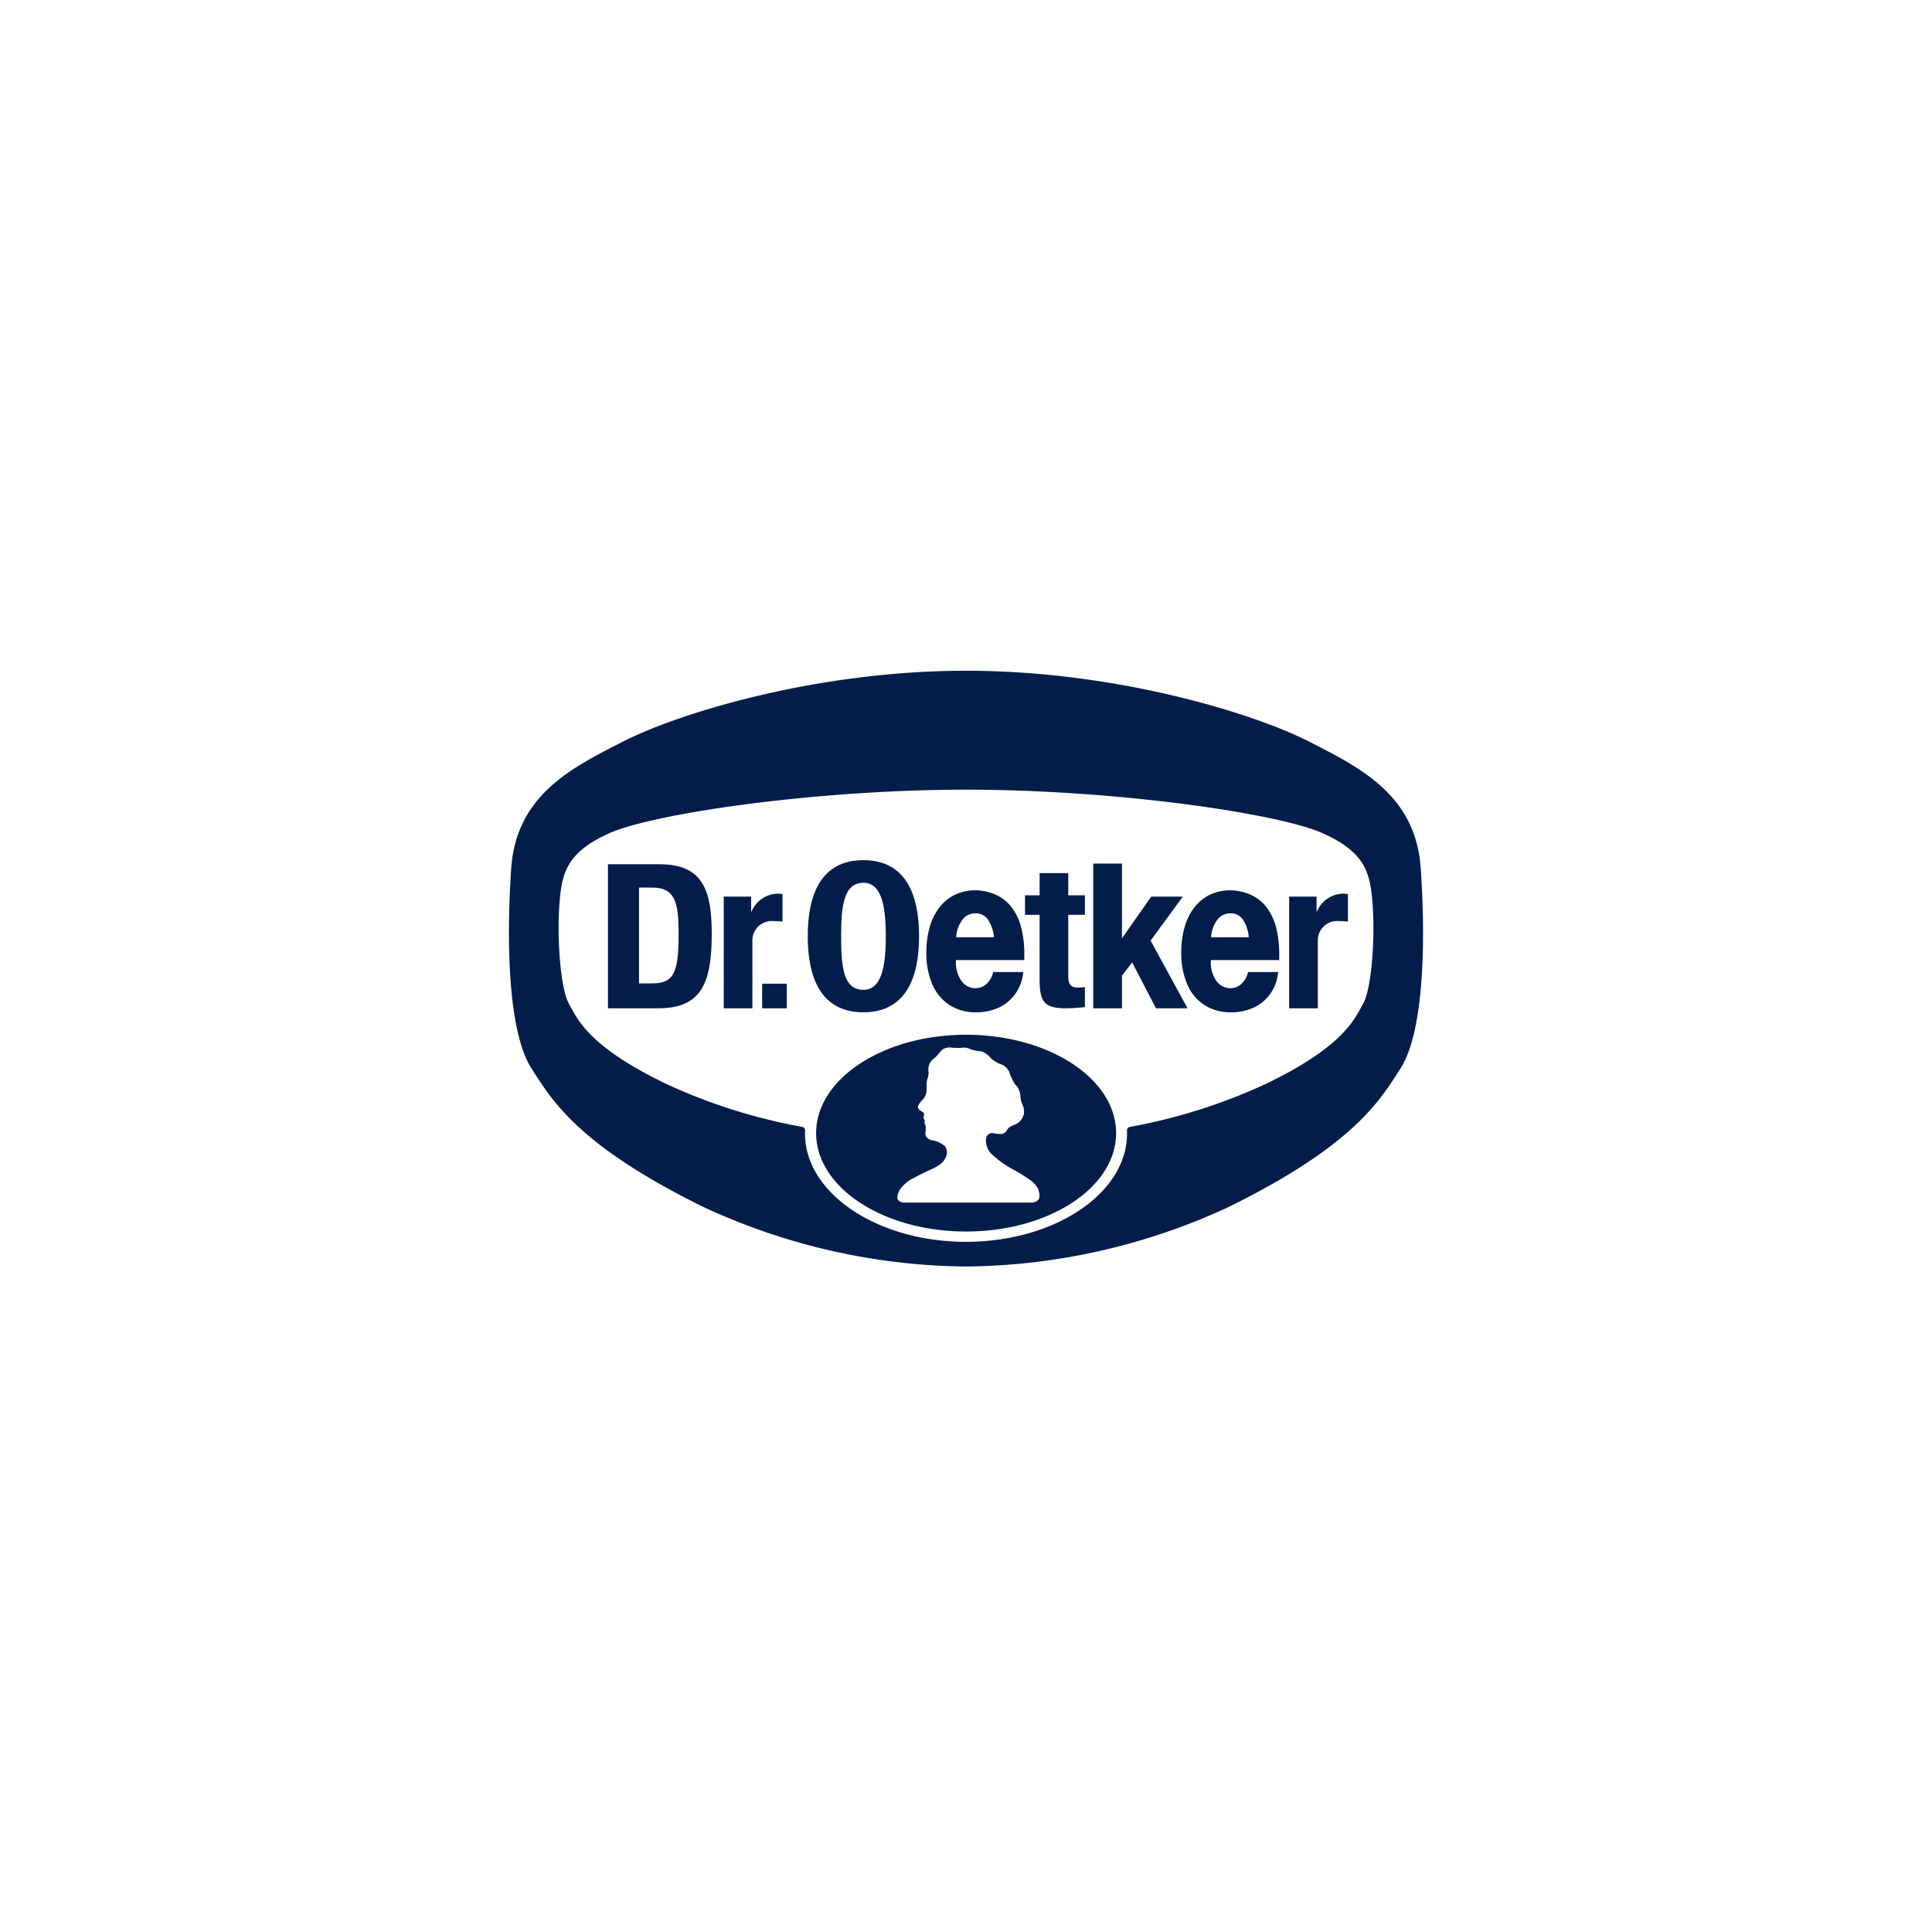 <svg id="Layer_1" data-name="Layer 1" xmlns="http://www.w3.org/2000/svg" width="200" height="200" viewBox="0 0 200 200"><defs><style>.cls-1,.cls-2{fill:#021d49;}.cls-2{fill-rule:evenodd;}</style></defs><path class="cls-1" d="M147.077,89.929c-.507-7.644-6.302-10.47-11.542-13.149-5.788-2.959-20.042-7.345-35.538-7.345-15.484,0-29.739,4.386-35.528,7.345-5.241,2.679-11.033,5.505-11.552,13.149-.558,8.378-.197,17.121,2.118,20.701,2.07,3.202,4.715,7.881,17.767,14.309A65.773,65.773,0,0,0,99.997,131.109a65.81,65.81,0,0,0,27.206-6.17c13.051-6.428,15.695-11.107,17.76-14.309C147.283,107.05,147.644,98.306,147.077,89.929Zm-5.985,14.011c-.816,1.421-1.868,4.352-10.14,8.305a58.103,58.103,0,0,1-13.986,4.412.347.347,0,0,0-.302.345v.016l.008.315c0,6.19-7.465,11.21-16.675,11.223-9.201-.014-16.664-5.033-16.664-11.223l.009-.294v-.037a.351.351,0,0,0-.281-.342A58.14,58.14,0,0,1,69.052,112.245c-8.275-3.952-9.328-6.883-10.139-8.305-.899-1.568-1.266-6.754-1-10.361.241-3.193.724-5.325,5.148-7.317,4.57-2.057,21.433-4.516,36.936-4.516,15.513,0,32.376,2.46,36.945,4.516,4.425,1.992,4.908,4.124,5.145,7.317C142.358,97.185,141.99,102.372,141.091,103.94Z"/><path class="cls-2" d="M99.753,108.445a5.561,5.561,0,0,1-.75.036c-.177-.024-.364,0-.523-.036a.987.987,0,0,0-.395.009,1.197,1.197,0,0,0-.521.193,8.907,8.907,0,0,0-.642.719c-.083.07-.345.289-.486.428a1.514,1.514,0,0,0-.311.633,2.372,2.372,0,0,0,0,.593.926.926,0,0,1-.023.288,2.622,2.622,0,0,1-.118.44,2.278,2.278,0,0,0-.057.571,4.477,4.477,0,0,1-.022.716,1.43,1.43,0,0,1-.447.854c-.382.425-.365.499-.4.59a.311.311,0,0,0,.043.32c.106.15.177.146.263.228.08.076.378.128.276.466-.119.35.089.374.093.501.005.127-.035.17-.022.281.018.11.119.25.119.355a4.841,4.841,0,0,1-.032.709s-.055.522.676.703a2.523,2.523,0,0,1,1.395.667,1.143,1.143,0,0,1,.101.929,1.808,1.808,0,0,1-.796.99c-.517.363-1.415.666-2.489,1.27a3.813,3.813,0,0,0-1.425,1.107,2.042,2.042,0,0,0-.351.752c-.023.184-.071.477.258.621a1.031,1.031,0,0,0,.61.111h12.884a.994.994,0,0,0,.812-.269c.285-.344.044-1.011-.022-1.179a2.664,2.664,0,0,0-.627-.751,16.921,16.921,0,0,0-1.784-1.14,10.659,10.659,0,0,1-2.393-1.684,1.953,1.953,0,0,1-.546-1.732.651.651,0,0,1,.714-.43,5.573,5.573,0,0,0,.85.09.833.833,0,0,0,.628-.481c.206-.35.789-.473.917-.562a1.58,1.58,0,0,0,.794-1.097c.052-.812-.269-.821-.365-1.669a1.897,1.897,0,0,0-.579-1.36,5.537,5.537,0,0,1-.574-1.224,1.439,1.439,0,0,0-.851-.824,2.991,2.991,0,0,1-1.062-.631,2.234,2.234,0,0,0-.921-.694,7.474,7.474,0,0,1-1.079-.188,1.993,1.993,0,0,0-.606-.208C99.909,108.47,100.015,108.436,99.753,108.445Zm-15.268,8.859c0-5.627,6.952-10.187,15.525-10.187,8.579,0,15.53,4.56,15.53,10.187,0,5.622-6.951,10.183-15.53,10.183C91.437,127.487,84.485,122.926,84.485,117.304Z"/><path class="cls-1" d="M68.307,89.469H62.935v14.911h5.167c4.35,0,5.578-2.375,5.578-7.662C73.679,92.332,72.865,89.469,68.307,89.469Zm-.732,12.332h-1.426V91.88h1.36c2.446,0,2.741,1.645,2.741,4.842C70.25,100.555,69.802,101.8,67.575,101.8Z"/><path class="cls-1" d="M89.38,89.044c-4.372,0-5.762,3.525-5.762,7.876,0,4.344,1.39,7.871,5.762,7.871,4.355,0,5.763-3.527,5.763-7.871C95.143,92.569,93.735,89.044,89.38,89.044Zm0,13.423c-2.114,0-2.307-2.484-2.307-5.545,0-3.059.246-5.537,2.307-5.537,1.904,0,2.316,2.478,2.316,5.537C91.696,99.984,91.284,102.467,89.38,102.467Z"/><rect class="cls-1" x="78.897" y="101.832" width="2.55" height="2.548"/><path class="cls-1" d="M81.003,95.398V92.555a4.767,4.767,0,0,0-.535-.042A2.99,2.99,0,0,0,77.803,94.359h-.045V92.816H74.92v11.563h2.969V97.438a2.001,2.001,0,0,1,2.192-2.085C80.385,95.353,80.701,95.375,81.003,95.398Z"/><path class="cls-1" d="M131.101,93.91a3.902,3.902,0,0,0-1.022-.946,4.423,4.423,0,0,0-1.299-.589,5.149,5.149,0,0,0-1.446-.21,4.796,4.796,0,0,0-2.078.453,4.535,4.535,0,0,0-1.589,1.281,5.978,5.978,0,0,0-1.03,2.056,9.267,9.267,0,0,0-.351,2.645,8.061,8.061,0,0,0,.613,3.289,4.758,4.758,0,0,0,1.777,2.148,4.941,4.941,0,0,0,2.745.754,5.493,5.493,0,0,0,2.421-.512,4.353,4.353,0,0,0,1.701-1.465,4.527,4.527,0,0,0,.769-2.188h-3.115a2.315,2.315,0,0,1-.68,1.221,1.637,1.637,0,0,1-1.157.448,1.711,1.711,0,0,1-1.447-.77,3.283,3.283,0,0,1-.57-2.004V99.387h7.083v-.476a11.443,11.443,0,0,0-.317-2.887A5.931,5.931,0,0,0,131.101,93.91Zm-5.732,3.114a3.39,3.39,0,0,1,.653-1.823,1.676,1.676,0,0,1,1.351-.653,1.495,1.495,0,0,1,1.271.62,3.84,3.84,0,0,1,.629,1.856Z"/><path class="cls-1" d="M138.998,92.512a2.996,2.996,0,0,0-2.666,1.846h-.043V92.816h-2.837v11.563h2.969V97.438a2,2,0,0,1,2.192-2.085c.304,0,.623.022.922.045V92.555A4.669,4.669,0,0,0,138.998,92.512Z"/><polygon class="cls-1" points="122.444 92.816 119.176 92.816 116.145 97.136 116.145 89.396 113.172 89.396 113.172 104.379 116.145 104.379 116.145 101.002 117.2 99.631 119.667 104.379 122.934 104.379 119.11 97.376 122.444 92.816"/><path class="cls-1" d="M104.713,93.91a4.031,4.031,0,0,0-1.018-.946,4.442,4.442,0,0,0-1.298-.589,5.156,5.156,0,0,0-1.447-.21,4.792,4.792,0,0,0-2.079.453,4.54,4.54,0,0,0-1.592,1.281,6.048,6.048,0,0,0-1.032,2.056,9.503,9.503,0,0,0-.353,2.645,8.111,8.111,0,0,0,.617,3.289,4.797,4.797,0,0,0,1.776,2.148,4.946,4.946,0,0,0,2.749.754,5.495,5.495,0,0,0,2.417-.512,4.284,4.284,0,0,0,1.697-1.465,4.535,4.535,0,0,0,.777-2.188h-3.115a2.335,2.335,0,0,1-.678,1.221,1.647,1.647,0,0,1-1.164.448,1.718,1.718,0,0,1-1.447-.77,3.262,3.262,0,0,1-.566-2.004V99.387h7.078v-.476a11.478,11.478,0,0,0-.314-2.887A6.038,6.038,0,0,0,104.713,93.91Zm-5.734,3.114a3.396,3.396,0,0,1,.658-1.823,1.655,1.655,0,0,1,1.346-.653,1.496,1.496,0,0,1,1.272.62,3.859,3.859,0,0,1,.632,1.856Z"/><path class="cls-1" d="M110.585,90.386h-2.965v2.297h-1.509v2.023h1.509v6.621c0,2.346.425,3.053,2.749,3.053.691,0,1.29-.068,1.94-.123V102.187a6.196,6.196,0,0,1-.671.043c-.86,0-1.053-.364-1.053-1.262V94.706h1.724V92.683h-1.724Z"/></svg>